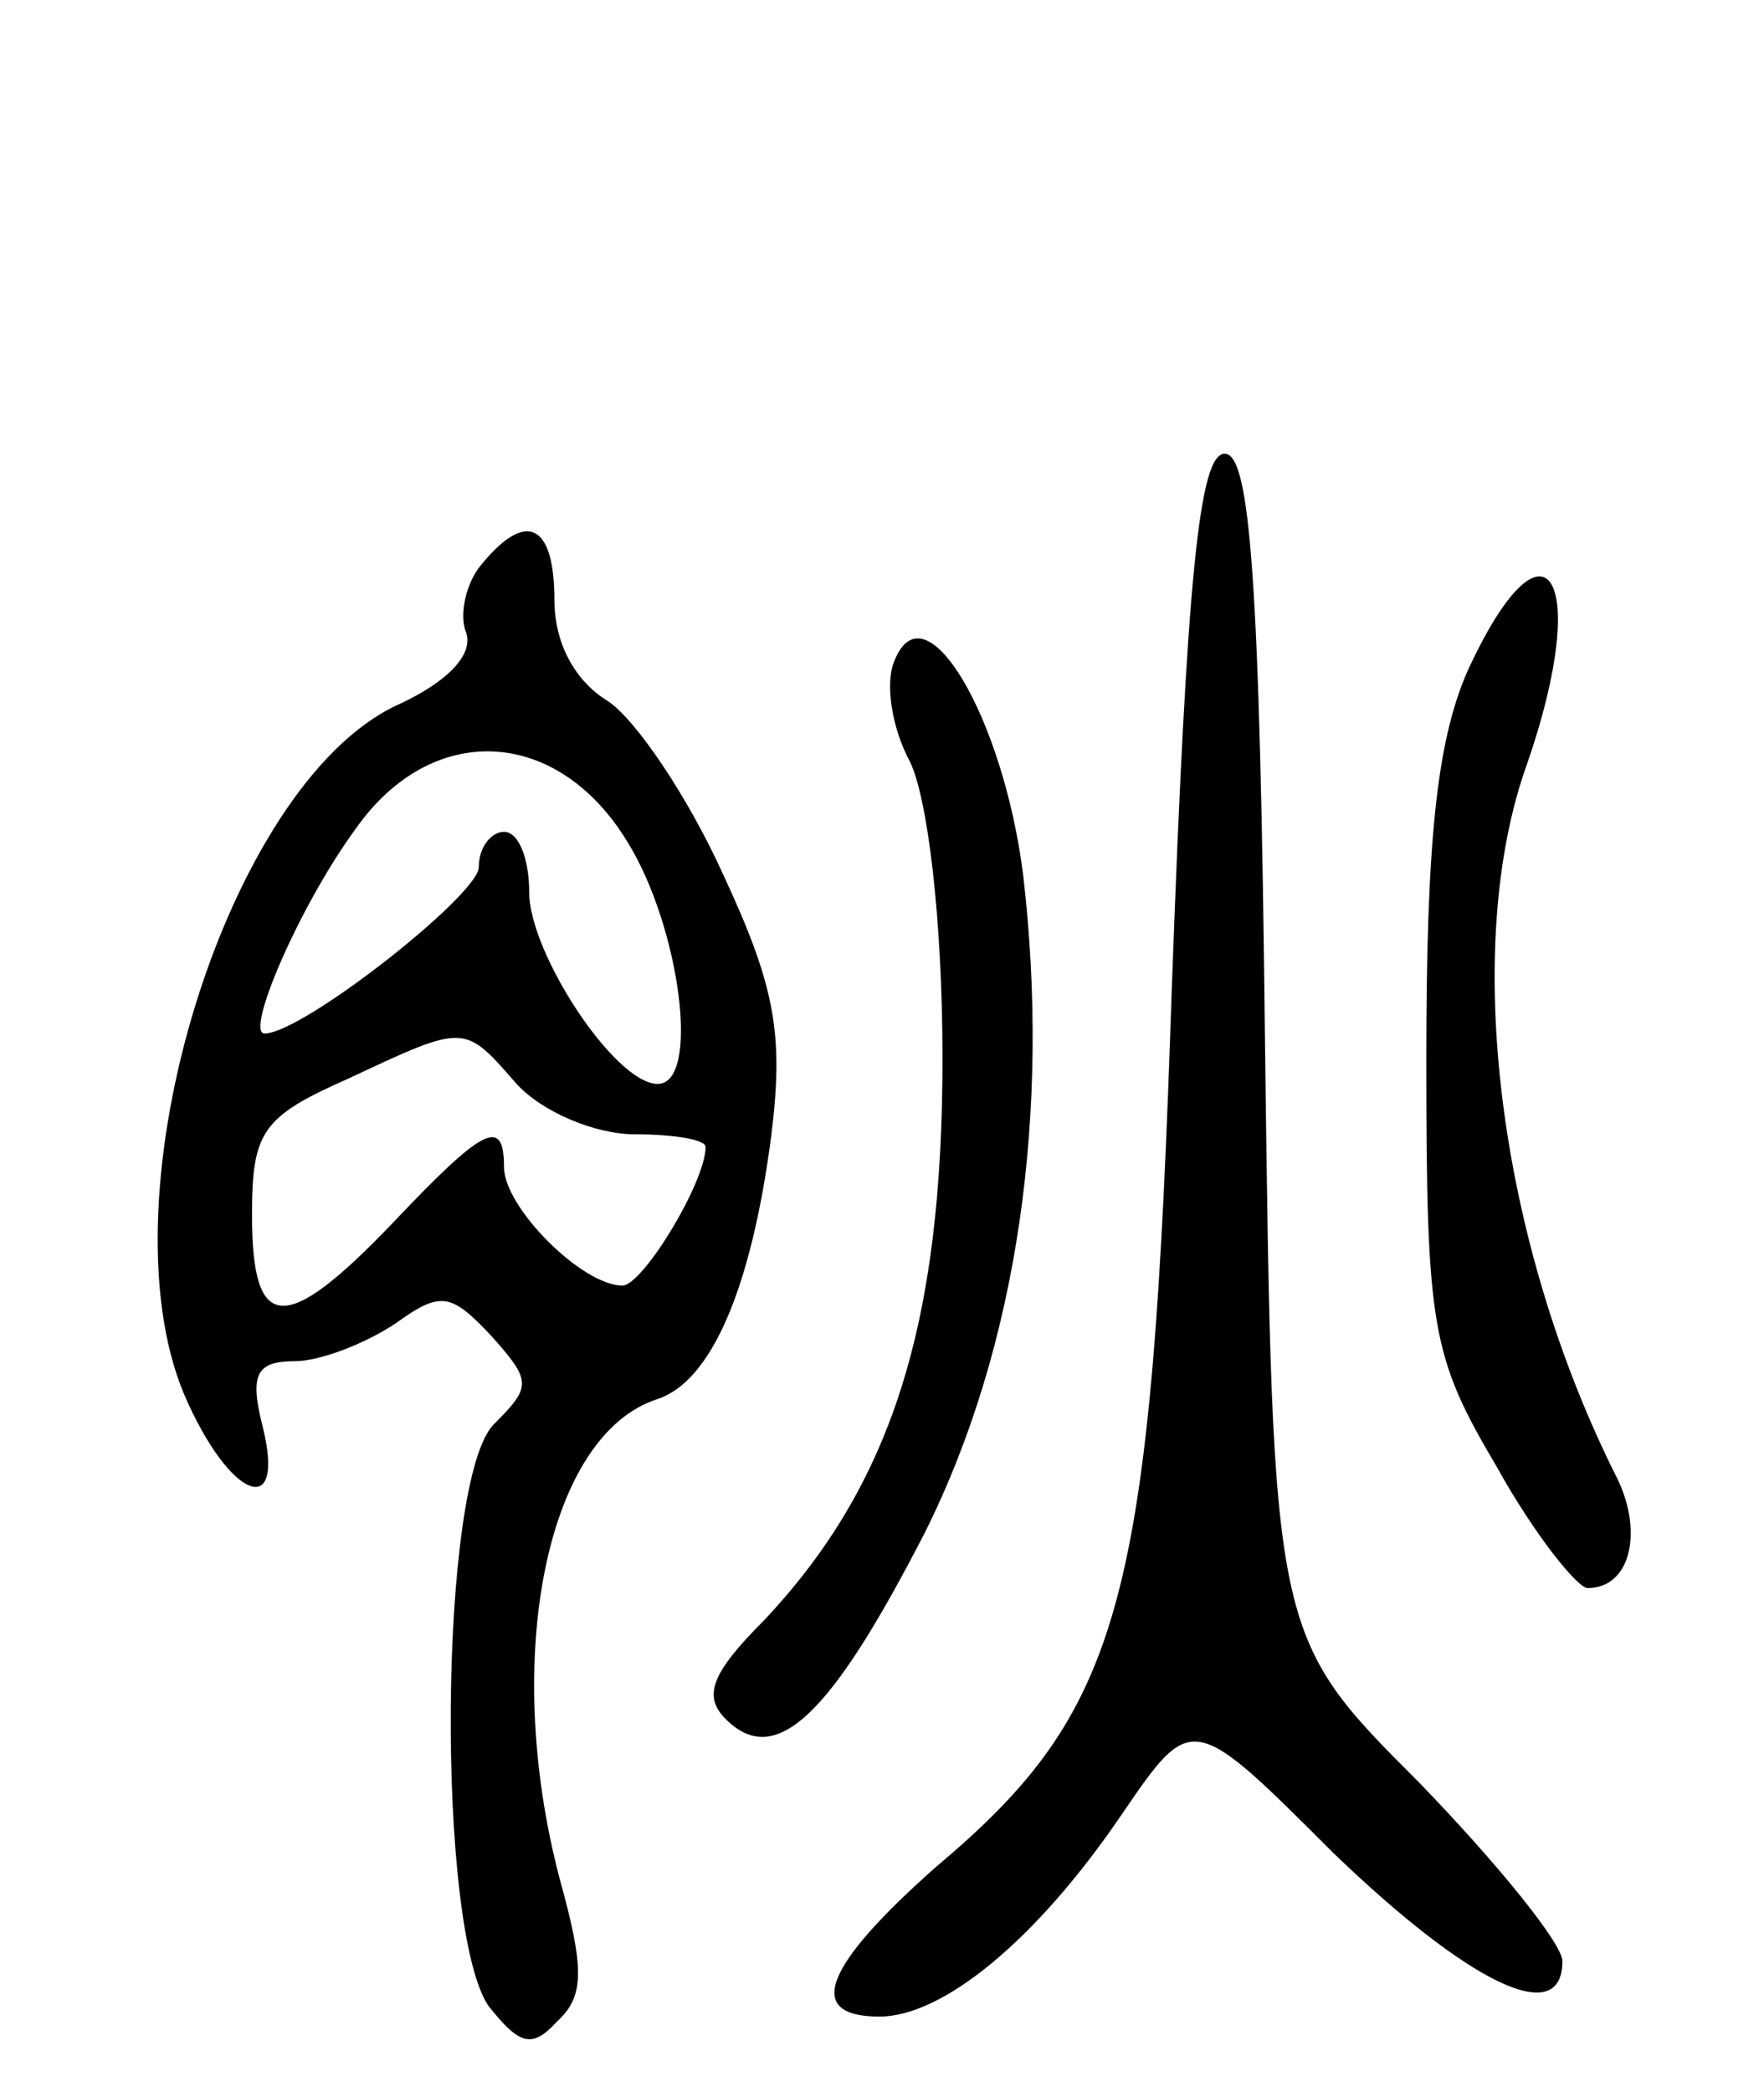 <svg version="1.0" xmlns="http://www.w3.org/2000/svg"
 width="70pt" height="83pt" viewBox="0 0 70 83"
 preserveAspectRatio="xMidYMid meet">
<g transform="translate(0,83) scale(0.1,-0.1)"
fill="#000000" stroke="none">
<path d="M465 438 c-8 -244 -19 -286 -94 -349 -44 -39 -52 -59 -22 -59 25 0
62 30 96 80 28 41 28 41 84 -15 54 -52 91 -70 91 -43 0 7 -26 39 -57 71 -58
58 -58 58 -61 292 -2 186 -6 235 -16 235 -10 0 -15 -47 -21 -212z"/>
<path d="M191 606 c-6 -7 -9 -20 -6 -27 3 -9 -8 -20 -28 -29 -67 -32 -117
-194 -84 -273 18 -42 41 -51 31 -12 -5 20 -2 25 13 25 10 0 28 7 40 15 18 13
22 12 38 -5 16 -18 16 -20 1 -35 -22 -22 -23 -201 -2 -231 12 -15 17 -17 27
-6 11 10 11 21 1 57 -23 88 -5 176 39 190 21 7 37 43 45 104 5 40 2 59 -19
104 -14 31 -35 62 -46 69 -13 8 -21 23 -21 40 0 30 -11 36 -29 14z m58 -110
c21 -34 29 -96 12 -96 -17 0 -51 52 -51 76 0 13 -4 24 -10 24 -5 0 -10 -6 -10
-14 0 -11 -70 -66 -85 -66 -8 0 14 51 36 81 30 43 80 41 108 -5z m-44 -96 c10
-11 31 -20 47 -20 15 0 28 -2 28 -5 0 -14 -25 -55 -33 -55 -16 0 -47 31 -47
47 0 20 -8 16 -44 -22 -43 -45 -56 -44 -56 3 0 33 4 39 38 54 47 22 46 22 67
-2z"/>
<path d="M582 563 c-12 -28 -16 -68 -16 -153 0 -107 2 -118 28 -162 15 -27 32
-48 36 -48 17 0 22 22 12 43 -48 95 -62 212 -36 284 26 75 7 104 -24 36z"/>
<path d="M355 568 c-4 -9 -1 -27 6 -40 7 -14 13 -62 13 -118 0 -105 -20 -169
-71 -223 -21 -21 -24 -30 -15 -39 20 -20 42 2 79 74 37 74 50 167 39 261 -8
63 -39 115 -51 85z"/>
</g>
</svg>
